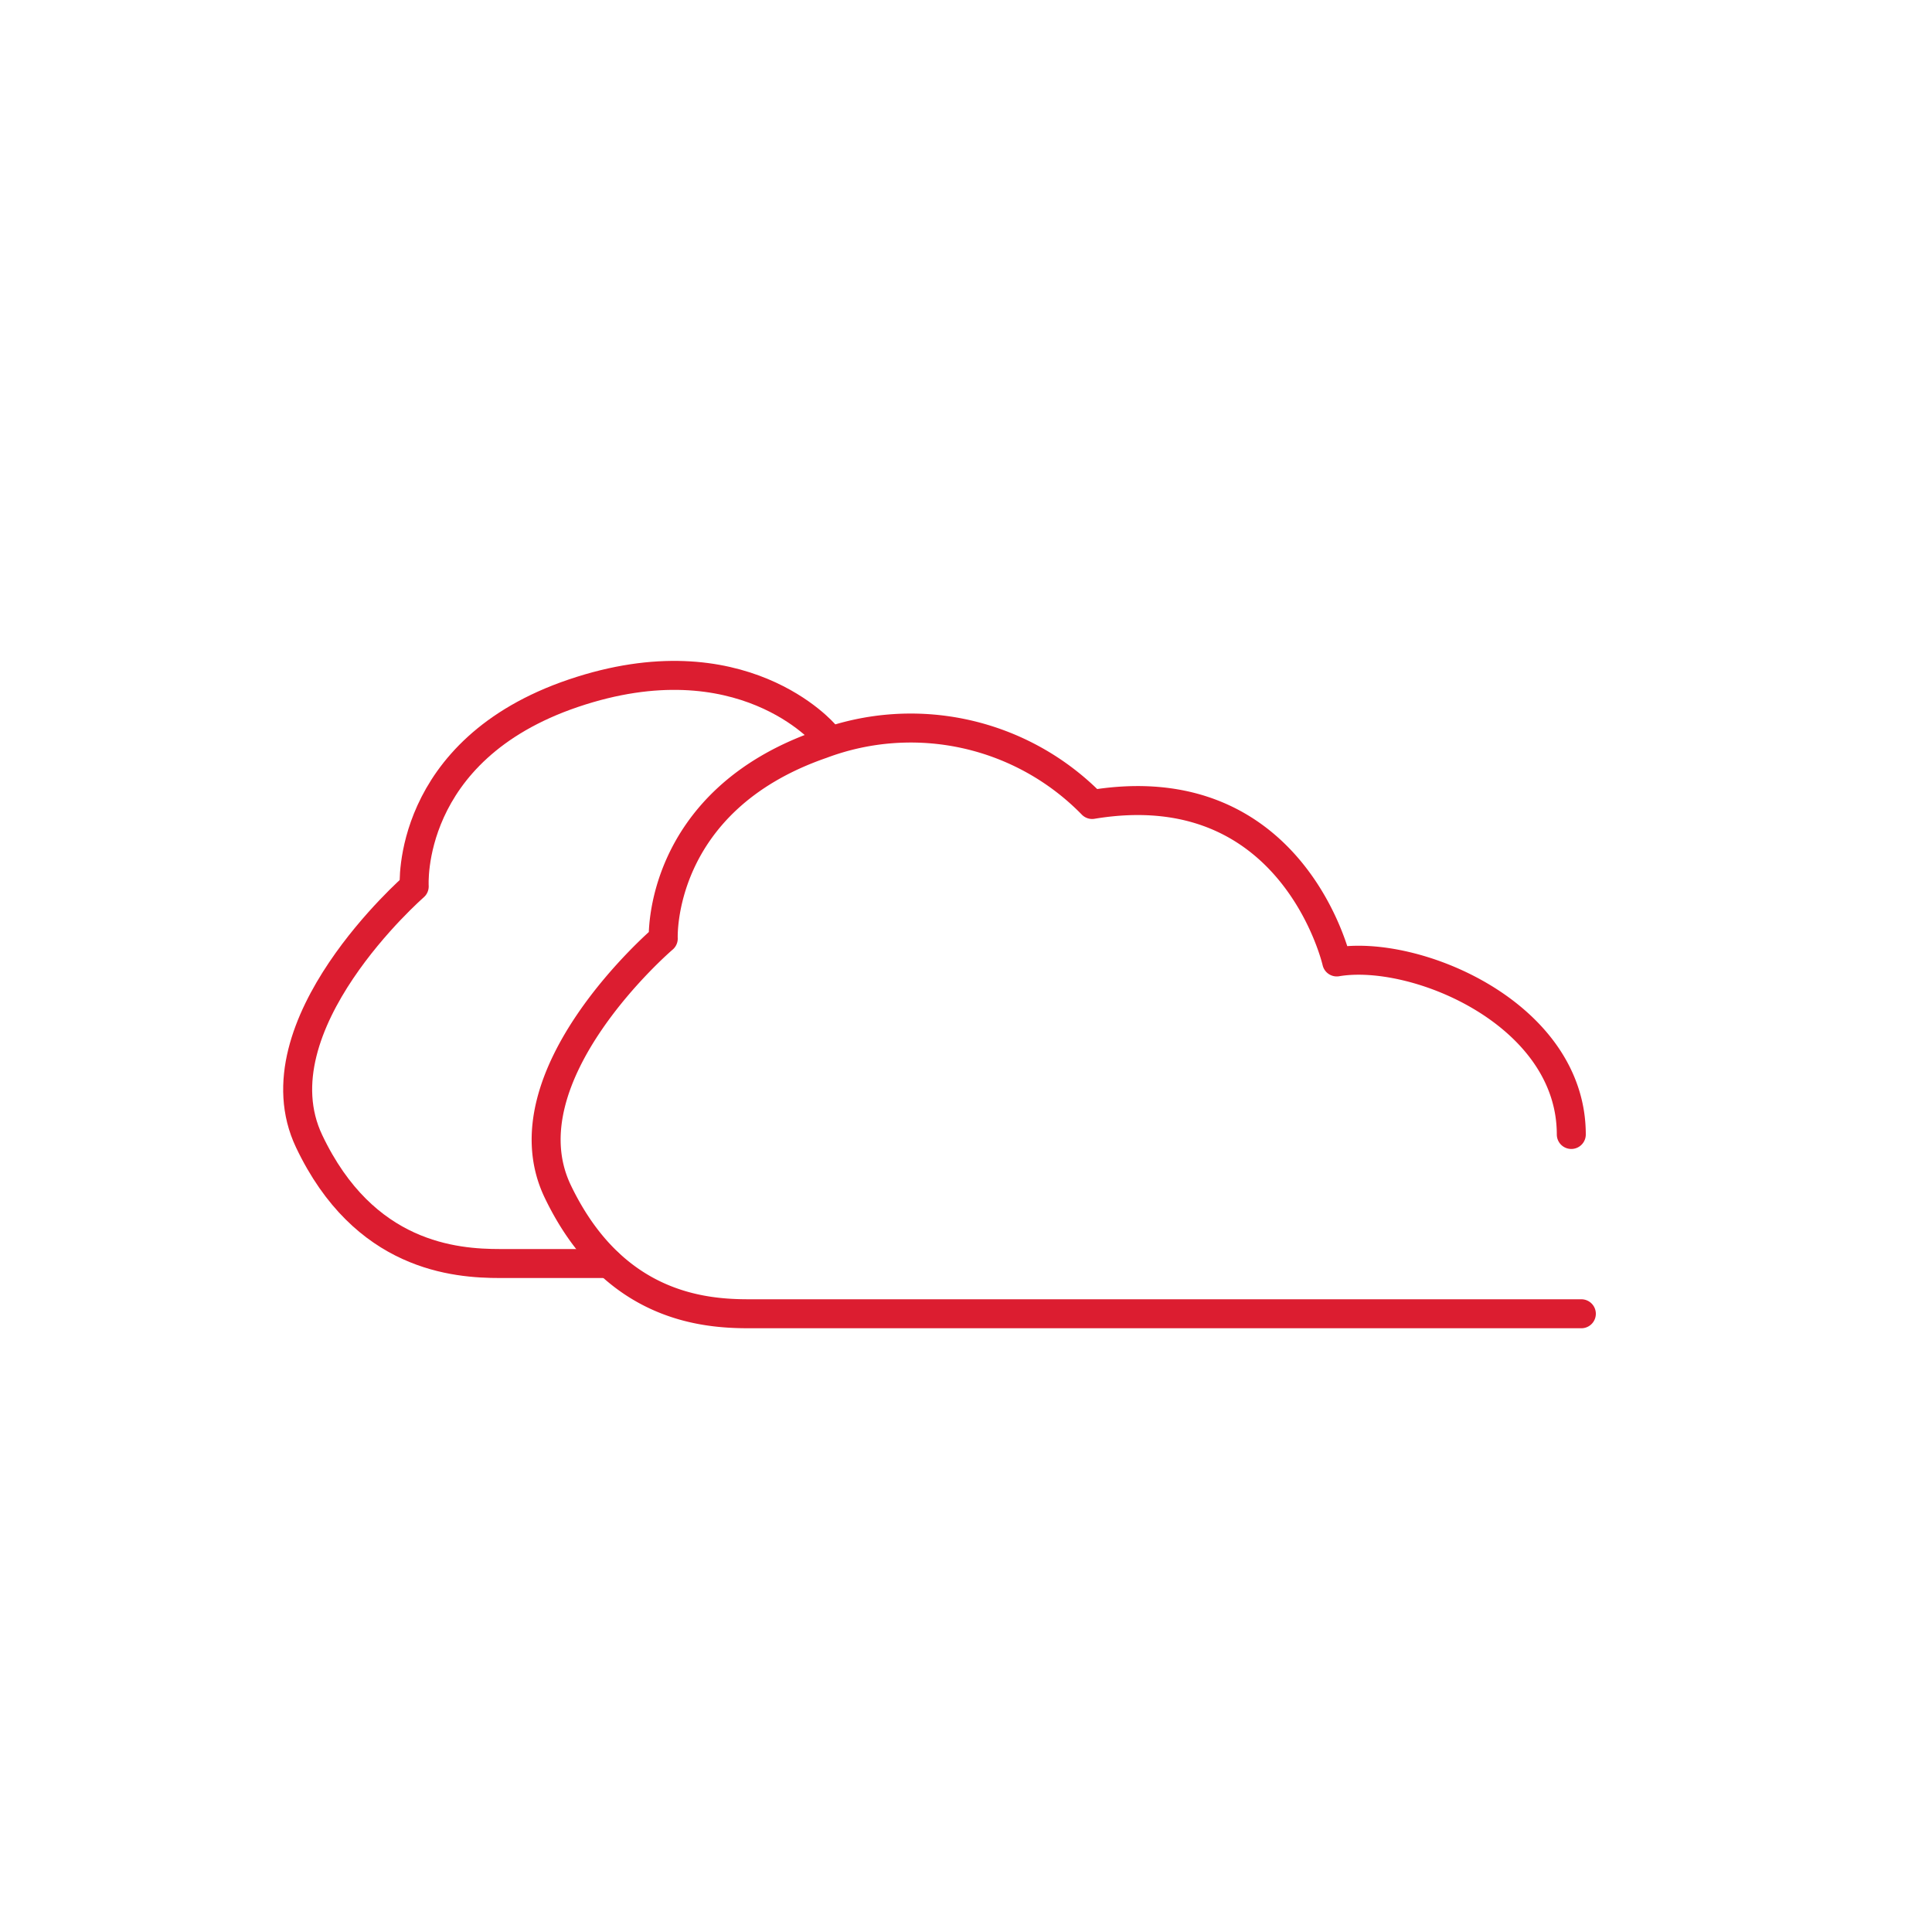 <svg id="Layer_1" data-name="Layer 1" xmlns="http://www.w3.org/2000/svg" viewBox="0 0 100 100"><defs><style>.cls-1{fill:none;stroke:#dc1d30;stroke-linecap:round;stroke-linejoin:round;stroke-width:1.5px;}</style></defs><title>icon_pointcloud_2</title><path class="cls-1" d="M42.68,38s-4.29-5.07-13-2.12-8.24,10-8.24,10S13.16,53.09,16,59.07s7.55,6.33,9.89,6.33h5.62"/><path class="cls-1" d="M81.33,58.72c0-6.24-8.06-9.62-12.14-8.93,0,0-2.25-9.88-12.66-8.15a13.12,13.12,0,0,0-14-3.12C34,41.47,34.33,48.58,34.33,48.58S26,55.69,28.87,61.67,36.41,68,38.76,68H81.85"/></svg>